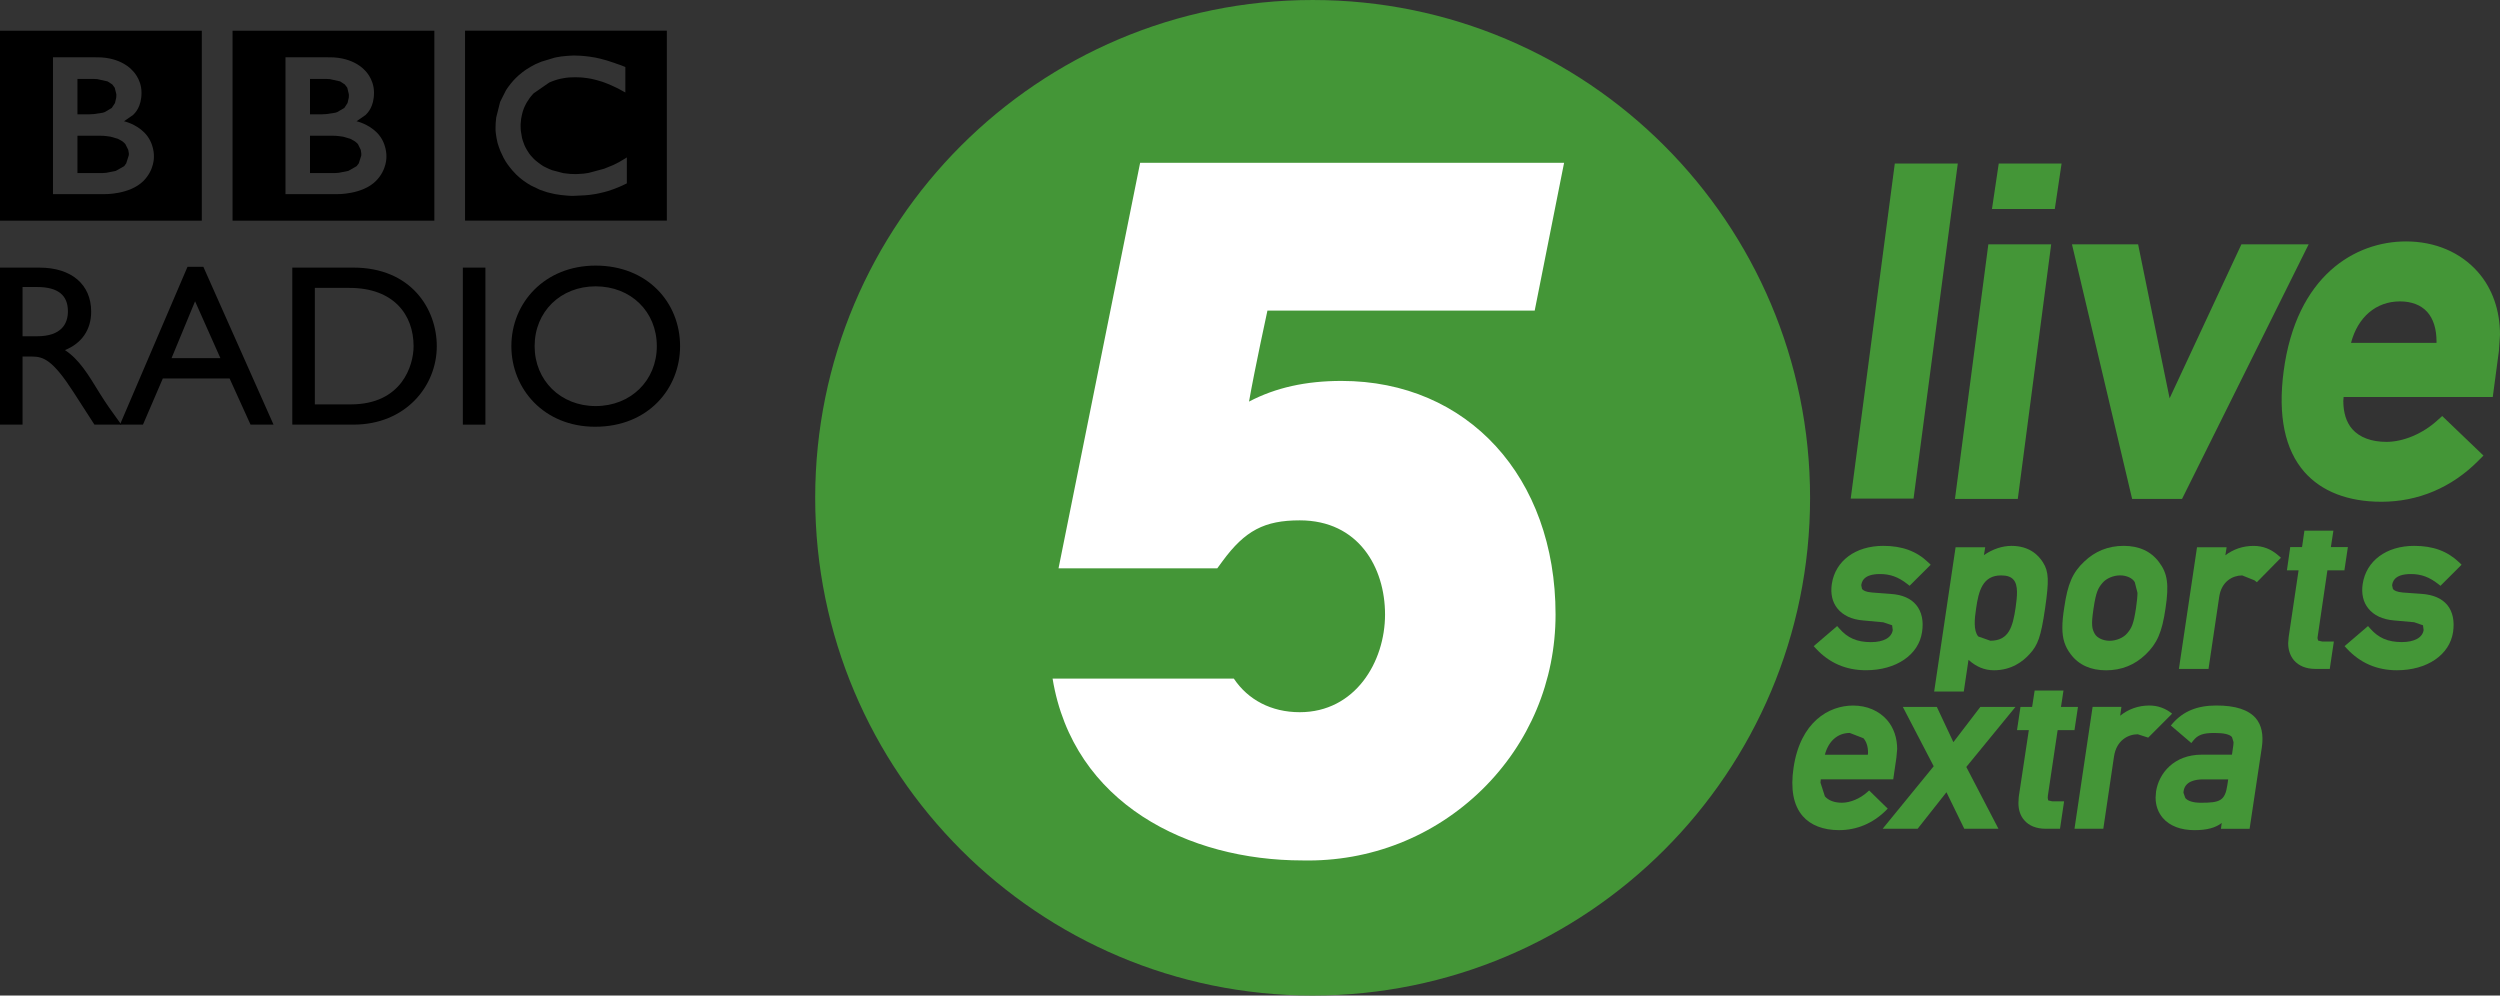 <svg height="238.927" viewBox="0 0 158.75 63.215" width="600" xmlns="http://www.w3.org/2000/svg"><rect x="0" y="0" width="158.75" height="63.215" fill="#333333" stroke="none"/><path d="m83.354-0c-17.442 0-31.589 14.152-31.589 31.61 0 17.459 14.147 31.606 31.589 31.606 17.446 0 31.586-14.147 31.586-31.606 0-17.458-14.14-31.61-31.586-31.61" fill="#449637"/><g transform="translate(0 -0)"><path d="m29.53 1.947h12.814v12.059h-12.814zm8.075 1.678-.172-.029-.07-.008-.295-.033-.205-.016-.357-.012h-.136l-.283.016-.156.012-.23.025-.061.004-.07.012-.086.017-.107.016-.147.029-.842.254-.389.164-.296.16-.262.16-.144.099-.115.086-.238.193-.193.181-.16.168-.152.18-.151.197-.111.156-.066.111-.353.702-.25.997-.033.349-.008.271v.205l.021.205.008.049.037.242.02.09.041.197.078.242.107.287.201.426.131.226.111.168.156.205.164.201.205.218.033.037.185.168.147.123.152.115.205.14.242.147.567.271.234.082.25.082.468.111.41.062.435.041.217.012h.111l.747-.037.045-.004.267-.025.377-.057.218-.045.316-.074.221-.062.23-.078.074-.024.147-.054.275-.11.206-.091.192-.094.087-.041v-1.645l-.062.036-.111.07-.328.193-.357.181-.587.238-.976.262-.103.017-.23.032-.316.021-.176.008-.357-.012-.435-.049-.714-.189-.098-.041-.074-.029-.107-.049-.246-.119-.111-.07-.119-.082-.135-.102-.136-.107-.053-.049-.029-.025-.012-.012-.021-.017-.209-.225-.094-.123-.082-.127-.074-.115-.094-.172-.066-.144-.09-.25-.054-.181-.078-.464-.008-.144-.004-.164v-.107l.033-.349.053-.263.049-.189.062-.181.049-.119.082-.168.07-.127.185-.279.078-.099.11-.127.058-.061.989-.685.168-.07.168-.061.181-.058.176-.045.172-.033.193-.033.189-.021.349-.012h.119l.25.008.164.012.296.037.246.041.324.078.168.049.205.061.136.049.242.094.299.131.226.107.164.082.23.127.168.09v-1.617l-.275-.111-.275-.094-.18-.066-.156-.049-.193-.066-.148-.045-.045-.012-.139-.037-.181-.049-.115-.025-.197-.045z"/><path d="m19.685 8.62v2.371h1.539l.078-.004.217-.016.6-.119.525-.3.139-.18.156-.488.004-.074v-.061l-.033-.23-.176-.361-.062-.07-.139-.115-.287-.16-.464-.135-.271-.037-.184-.017-.156-.004z"/><path d="m19.685 5.012v2.248h.743l.115-.008.168-.008.579-.086.123-.041.451-.263.205-.312.078-.336.008-.127-.004-.099-.098-.41-.16-.209-.296-.193-.648-.144-.238-.012z"/><path d="m14.767 1.951h12.814v12.059h-12.814zm3.361 1.686v8.69h3.274s1.592.041 2.47-.837c.714-.718.665-1.551.665-1.551s.049-.862-.611-1.526c-.567-.562-1.285-.714-1.285-.714l.579-.402c.111-.119.529-.496.529-1.411 0-.919-.611-1.448-.611-1.448s-.673-.8-2.191-.8z"/><path d="m4.918 8.62v2.371h1.543l.078-.004.213-.016.599-.119.533-.3.131-.18.156-.488.012-.074v-.061l-.037-.23-.181-.361-.061-.07-.131-.115-.287-.16-.468-.135-.271-.037-.176-.017-.16-.004z"/><path d="m4.918 5.012v2.248h.751l.111-.008.168-.008.579-.086.123-.041.447-.263.205-.312.078-.336.008-.127v-.099l-.103-.41-.156-.209-.299-.193-.652-.144-.23-.012z"/><path d="m 0 1.951h12.814v12.059h-12.814zm3.364 1.686v8.69h3.266s1.596.041 2.478-.837c.714-.718.665-1.551.665-1.551s.049-.862-.611-1.526c-.566-.562-1.288-.714-1.288-.714l.579-.402c.115-.119.533-.496.533-1.411 0-.919-.616-1.448-.616-1.448s-.669-.8-2.187-.8z"/><path d="m1.432 18.225h.923c1.383 0 1.945.566 1.957 1.506.016.833-.423 1.621-1.957 1.621h-.923zm-1.432-1.231v9.967h1.432v-4.321h.599c.739 0 1.329.23 2.647 2.277l1.317 2.044h1.707c-.685-.944-.931-1.285-1.358-1.97-.759-1.239-1.313-2.162-2.22-2.761 1.063-.427 1.666-1.289 1.666-2.442 0-1.727-1.256-2.794-3.274-2.794z"/><path d="m12.387 19.131 1.608 3.611h-3.102zm.525-2.191h-1.005l-4.288 10.02h1.461l1.259-2.929h4.239l1.329 2.929h1.461z"/><path d="m19.993 18.281h2.199c2.799 0 4.071 1.698 4.071 3.701 0 1.226-.747 3.696-3.989 3.696h-2.281zm-1.432 8.682h3.886c3.29 0 5.289-2.425 5.289-4.981 0-2.356-1.621-4.99-5.302-4.99h-3.873z"/><path d="m29.391 26.964h1.432v-9.971h-1.432z"/><path d="m33.949 21.981c0-2.195 1.65-3.799 3.874-3.799 2.236 0 3.885 1.604 3.885 3.799 0 2.175-1.649 3.804-3.885 3.804-2.224 0-3.874-1.629-3.874-3.804m-1.477 0c0 2.704 2.06 5.117 5.322 5.117 3.373 0 5.391-2.429 5.391-5.117 0-2.778-2.076-5.116-5.362-5.116-3.229 0-5.351 2.355-5.351 5.116"/></g><g fill="#449637"><path d="m128.13 31.68 2.12-16.167h-3.99l-2.12 16.167z"/><path d="m126.92 10.385-.43 2.888h3.99l.43-2.888z"/><path d="m138.56 31.68 8.04-16.167h-4.27s-3.7 7.928-4.56 9.778c-.41-1.969-2-9.778-2-9.778h-4.2l3.82 16.167z"/><path d="m154.72 21.772h-5.43c.43-1.637 1.59-2.634 3.11-2.634.73 0 1.32.225 1.72.66.4.439.6 1.092.6 1.904zm2.63-4.497c-1.1-1.252-2.72-1.945-4.57-1.945-3.23 0-6.97 2.171-7.77 8.255-.37 2.819.08 4.969 1.32 6.385 1.09 1.239 2.77 1.891 4.89 1.891 2.33 0 4.46-.898 6.15-2.601l.33-.332-2.62-2.511-.32.287c-.92.837-2.15 1.354-3.22 1.354-.95 0-1.7-.279-2.17-.809-.38-.434-.57-1.05-.57-1.797l.02-.242h9.47l.39-2.925.07-1.022c0-1.551-.48-2.942-1.4-3.988"/><path d="m124.32 10.383h-4l-2.8 21.279h3.99z"/><path d="m118.81 40.775c-.89 0-1.49-.262-2.02-.874l-.13-.147-1.49 1.276.14.152c.85.919 1.91 1.378 3.18 1.378 1.91 0 3.35-.972 3.56-2.425.11-.697-.02-1.288-.36-1.707-.34-.422-.88-.664-1.62-.714l-1.2-.09c-.39-.029-.56-.135-.63-.221l-.05-.242c.03-.177.1-.71 1.19-.71.65 0 1.17.188 1.74.636l.14.11 1.34-1.337-.15-.144c-.75-.718-1.66-1.054-2.86-1.054-1.77 0-3.05.952-3.27 2.425-.09.607.03 1.14.35 1.542.35.444.91.71 1.63.768l1.29.119.56.188.04.304c-.07.48-.58.767-1.38.767"/><path d="m127.07 36.538c.38 0 .63.09.79.275.31.352.23 1.07.13 1.78-.18 1.186-.41 2.093-1.6 2.093l-.77-.271c-.31-.365-.24-1.104-.14-1.764.16-1.116.41-2.113 1.59-2.113m-2.89-1.789-1.36 9.162h1.88c.12-.808.25-1.703.3-2.011.49.439 1.01.661 1.62.661 1.1 0 1.83-.554 2.25-1.018.54-.578.73-1.12.99-2.892.26-1.797.24-2.347-.13-2.938-.3-.48-.88-1.05-2-1.05-.6 0-1.21.213-1.75.586l.08-.5z"/><path d="m132.94 38.633c.16-1.063.29-1.292.58-1.633.24-.275.68-.464 1.11-.464.41 0 .79.177.93.435l.17.673c0 .222-.03.517-.09.948-.16 1.063-.28 1.288-.57 1.629-.24.283-.69.468-1.11.468-.41 0-.79-.181-.94-.435-.18-.328-.24-.55-.08-1.621m.8 3.931c.97 0 1.81-.337 2.5-.997.73-.698 1.05-1.408 1.27-2.934.23-1.522.13-2.236-.42-2.95-.51-.677-1.26-1.022-2.24-1.022-.97 0-1.81.337-2.5.997-.74.698-1.05 1.408-1.27 2.918-.08.5-.12.919-.12 1.276 0 .73.17 1.21.53 1.69.51.681 1.27 1.022 2.25 1.022"/><path d="m143.1 34.664c-.67 0-1.28.209-1.79.595l.08-.509h-1.88l-1.15 7.726h1.88l.68-4.579c.15-1.005.88-1.358 1.46-1.358l.78.312.15.119 1.53-1.555-.16-.14c-.47-.41-.98-.611-1.58-.611"/><path d="m153.09 36.451c.65 0 1.17.189 1.74.636l.14.111 1.34-1.338-.15-.147c-.75-.714-1.65-1.051-2.86-1.051-1.77 0-3.05.952-3.27 2.425-.09.607.03 1.141.35 1.539.35.447.91.71 1.63.771l1.29.115.56.193.04.303c-.07.481-.59.764-1.38.764-.88 0-1.49-.259-2.02-.87l-.13-.148-1.49 1.276.14.152c.85.915 1.91 1.379 3.18 1.379 1.92 0 3.35-.973 3.57-2.425.1-.698-.02-1.289-.36-1.711-.35-.423-.89-.661-1.63-.714l-1.2-.086c-.39-.033-.56-.136-.63-.222l-.05-.242c.03-.177.1-.71 1.19-.71"/><path d="m117.46 46.542.87.336c.19.218.29.525.29.915l-.01.132h-2.73c.22-.85.8-1.383 1.58-1.383m2.41 4.805-1.18-1.153-.12.106c-.46.415-1.08.673-1.61.673-.48 0-.85-.143-1.08-.406l-.28-.87.02-.209h4.6l.2-1.371.05-.549c0-.718-.22-1.359-.64-1.847-.52-.591-1.28-.919-2.16-.919-1.54 0-3.35 1.038-3.78 3.951-.2 1.354-.01 2.384.58 3.065.5.583 1.31.895 2.31.895 1.12 0 2.14-.427 2.97-1.243z"/><path d="m125.75 44.89-1.71 2.236c-.19-.407-1.05-2.236-1.05-2.236h-2.16l1.96 3.766-3.24 3.968h2.22l1.83-2.318c.19.393 1.13 2.318 1.13 2.318h2.17l-2.04-3.923 3.12-3.811z"/><path d="m130.06 50.824-.03-.156.01-.144s.51-3.426.62-4.16h1.07l.22-1.473h-1.08c.03-.144.09-.583.16-1.042h-1.83c-.07.471-.14.931-.16 1.042h-.74l-.22 1.473h.75l-.64 4.242-.02.386c0 .435.12.808.37 1.091.3.353.77.542 1.35.542h.92l.26-1.74h-.75z"/><path d="m141.44 49.833c-.15 1.03-.48 1.141-1.69 1.141-.47 0-.81-.103-.98-.295l-.12-.337.01-.111c.09-.615.73-.742 1.25-.742h1.58zm-.7-5.034c-1.22 0-2.1.365-2.78 1.14l-.11.132 1.3 1.112.11-.14c.29-.373.62-.5 1.35-.5.61 0 .96.082 1.12.258l.1.324-.01.173-.09.623h-1.92c-1.76 0-2.72 1.174-2.9 2.335l-.03.386c0 .504.16.947.46 1.3.44.505 1.13.772 2.01.772.78 0 1.33-.144 1.73-.456l-.05.37h1.82l.78-5.195c.11-.78-.02-1.395-.39-1.83-.47-.537-1.29-.804-2.5-.804"/><path d="m136.48 44.8c-.7 0-1.33.23-1.85.648l.08-.562h-1.83l-1.15 7.739h1.83l.68-4.596c.16-1.034.91-1.403 1.51-1.403l.66.213 1.52-1.522c-.43-.345-.91-.517-1.45-.517"/><path d="m147.2 40.674-.04-.156.02-.144s.5-3.426.61-4.16h1.08l.22-1.474h-1.08c.02-.143.09-.586.16-1.042h-1.84c-.07.472-.13.932-.15 1.042h-.75l-.21 1.474h.74l-.63 4.242-.03.386c0 .435.13.808.37 1.091.31.353.77.542 1.35.542h.92l.26-1.74h-.75z"/></g><path d="m85.188 24.188c8.002 0 13.59 6.101 13.59 14.832 0 4.223-1.658 8.17-4.661 11.116-3.065 2.999-7.127 4.595-11.411 4.501-7.225 0-14.558-3.59-15.867-11.546h11.51c.894 1.341 2.371 2.133 4.185 2.133 3.52 0 5.416-3.196 5.416-6.204 0-2.978-1.678-5.978-5.416-5.978-2.241 0-3.476.649-4.899 2.585l-.337.46h-10.081l5.182-25.751h26.921l-1.867 9.388h-16.971s-.8 3.676-1.169 5.777c1.686-.887 3.611-1.313 5.875-1.313" fill="#fff"/></svg>
